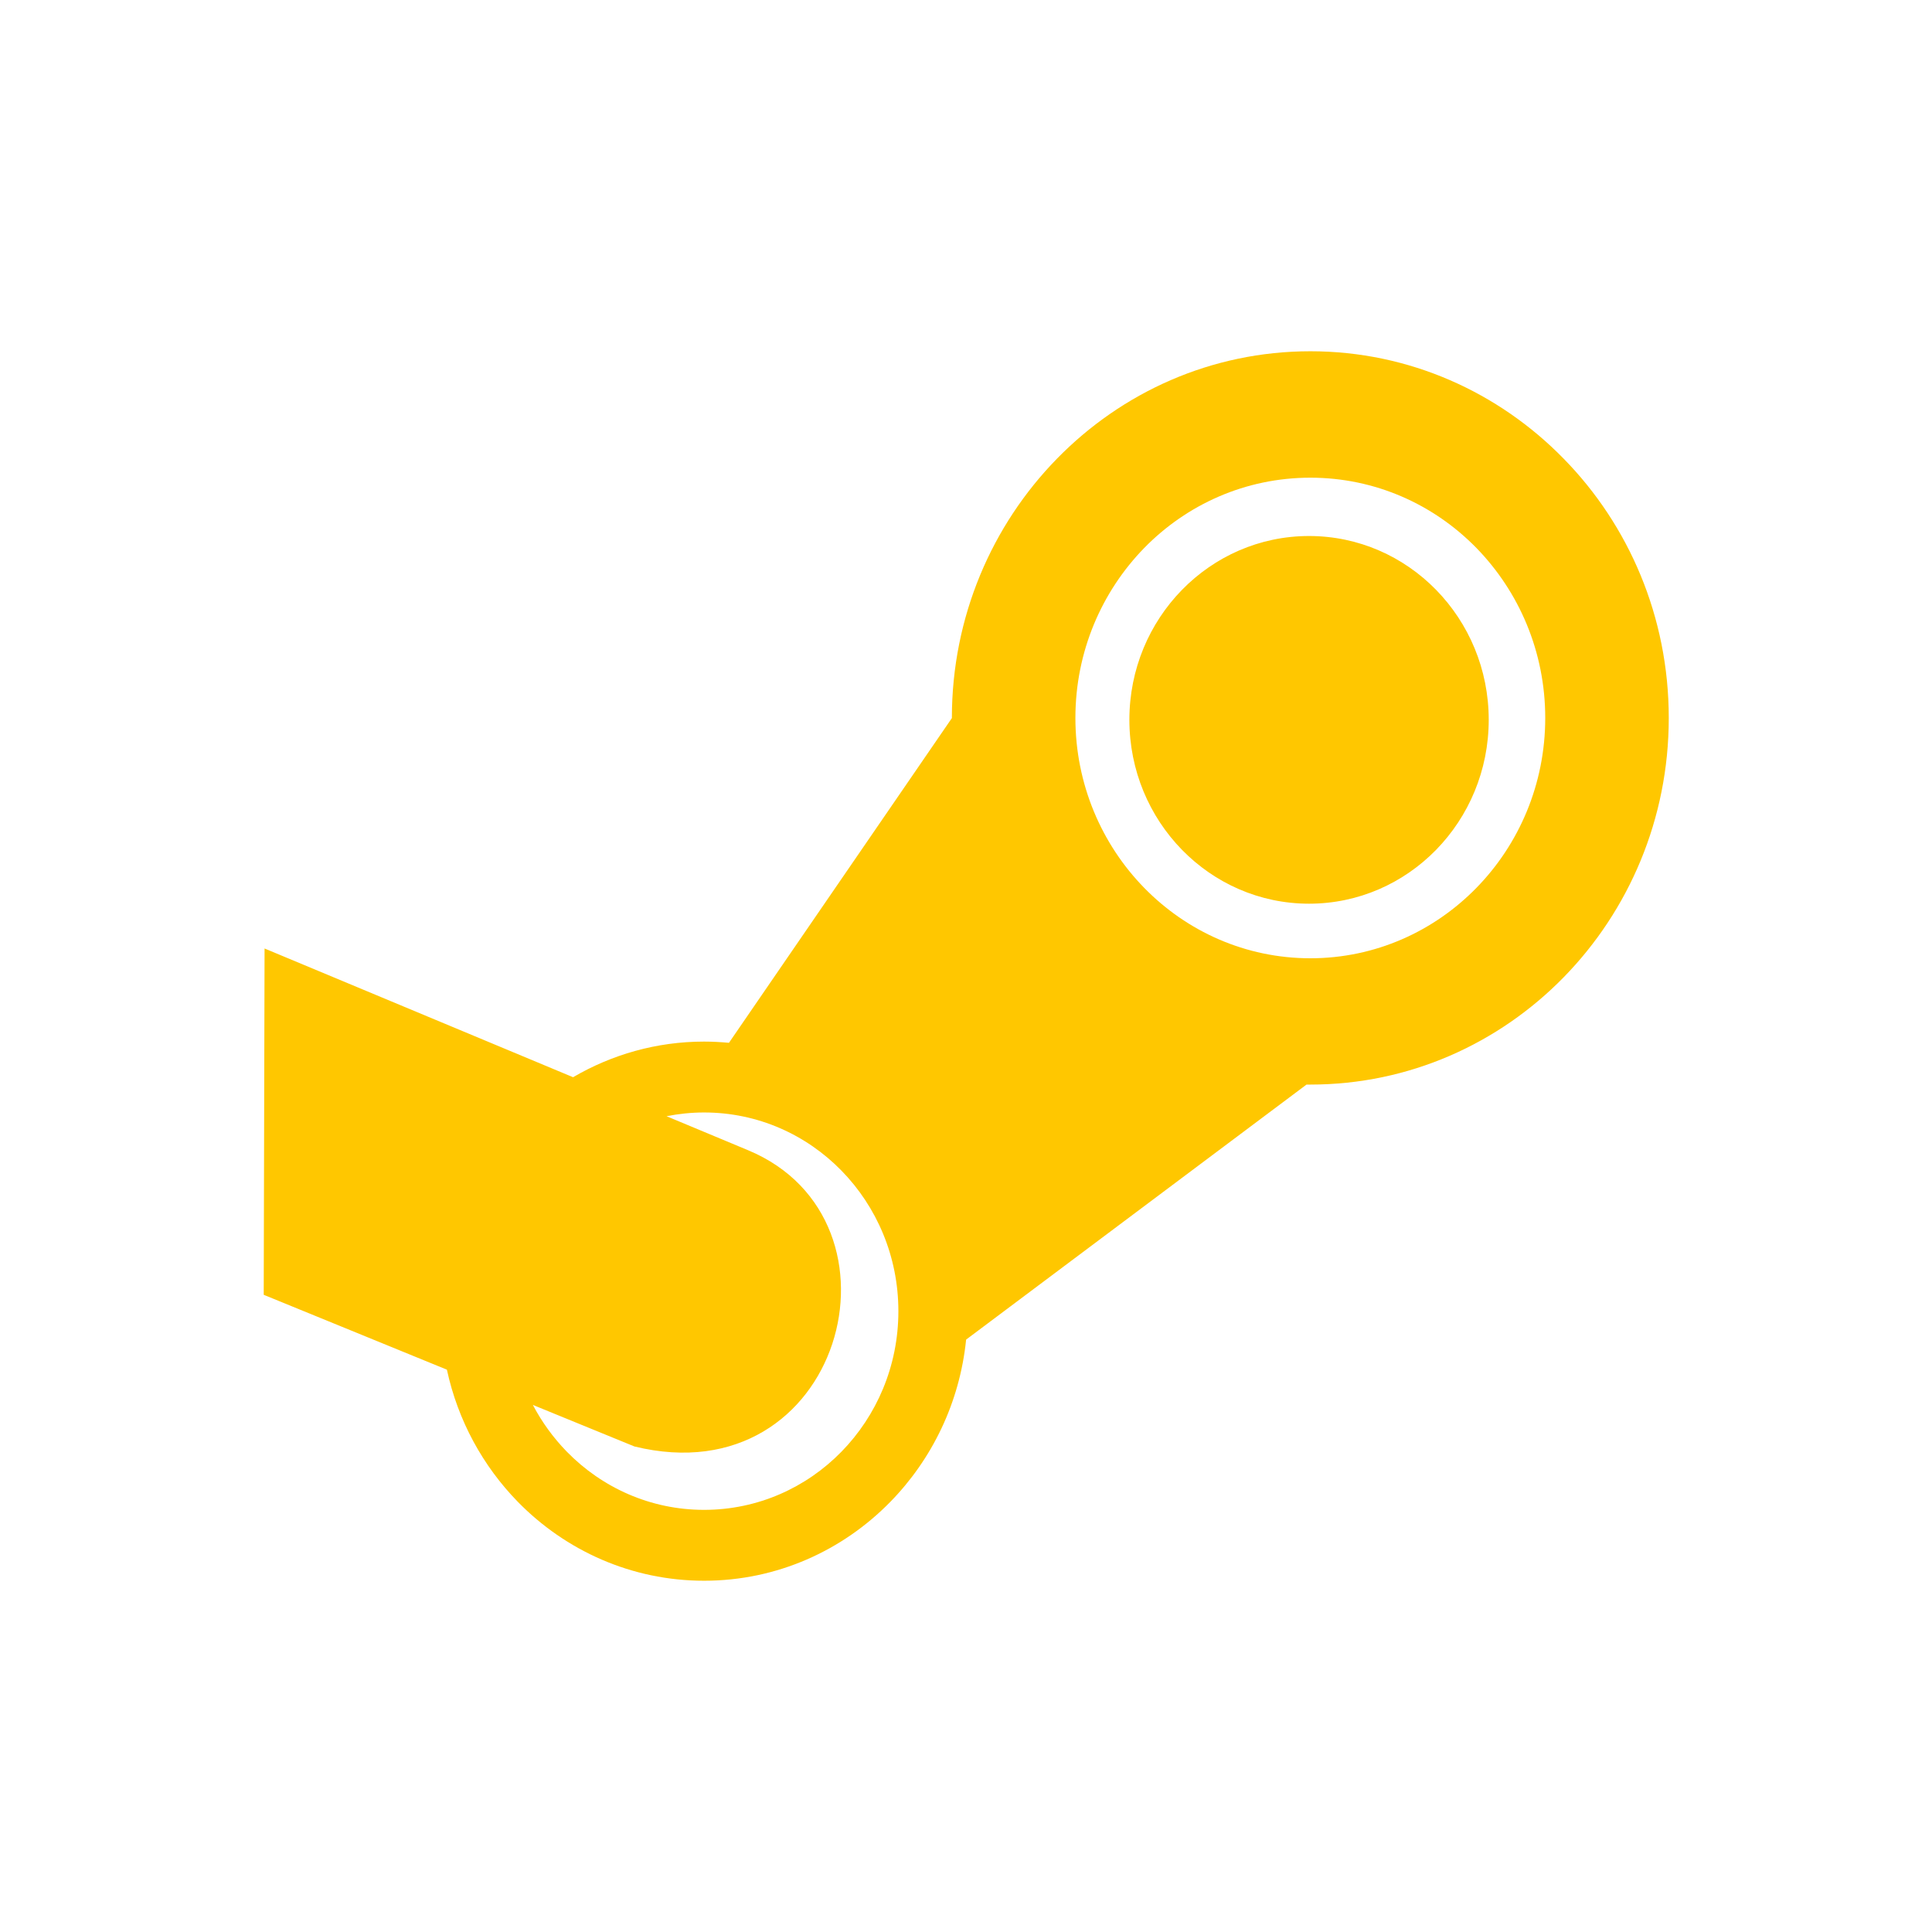 <svg width="16" height="16" viewBox="0 0 16 16" fill="none" xmlns="http://www.w3.org/2000/svg">
<path fill-rule="evenodd" clip-rule="evenodd" d="M2.191 7.855L4.746 8.921C5.066 8.734 5.436 8.626 5.831 8.626C5.901 8.626 5.969 8.63 6.037 8.636L7.883 5.947V5.946C7.883 5.107 8.216 4.348 8.753 3.799C9.29 3.249 10.032 2.909 10.852 2.909C11.671 2.909 12.413 3.249 12.95 3.799C13.488 4.348 13.82 5.107 13.82 5.946C13.82 6.784 13.488 7.543 12.95 8.093C12.413 8.642 11.671 8.982 10.852 8.982C10.841 8.982 10.831 8.982 10.82 8.982L8.001 11.094C7.948 11.617 7.718 12.085 7.374 12.437C6.979 12.841 6.434 13.091 5.831 13.091C5.229 13.091 4.683 12.841 4.288 12.437C4 12.142 3.792 11.765 3.701 11.343L2.184 10.723L2.191 7.855H2.191ZM5.52 9.244L6.196 9.526C7.593 10.109 6.971 12.399 5.254 11.979L4.413 11.635C4.488 11.778 4.583 11.908 4.694 12.022C4.985 12.32 5.387 12.504 5.831 12.504C6.275 12.504 6.678 12.32 6.969 12.022C7.26 11.724 7.44 11.313 7.44 10.859C7.44 10.404 7.26 9.993 6.969 9.695C6.678 9.397 6.276 9.213 5.831 9.213C5.725 9.213 5.621 9.224 5.52 9.244V9.244ZM10.841 4.439C11.663 4.439 12.329 5.121 12.329 5.961C12.329 6.802 11.663 7.484 10.841 7.484C10.019 7.484 9.353 6.802 9.353 5.961C9.353 5.121 10.019 4.439 10.841 4.439ZM12.227 4.538C11.875 4.178 11.389 3.956 10.852 3.956C10.314 3.956 9.828 4.178 9.476 4.538C9.124 4.899 8.906 5.396 8.906 5.946C8.906 6.495 9.124 6.993 9.476 7.353C9.828 7.713 10.314 7.936 10.852 7.936C11.389 7.936 11.875 7.713 12.227 7.353C12.579 6.993 12.797 6.495 12.797 5.946C12.797 5.396 12.579 4.899 12.227 4.538Z" fill="#FFC700"/>
</svg>
